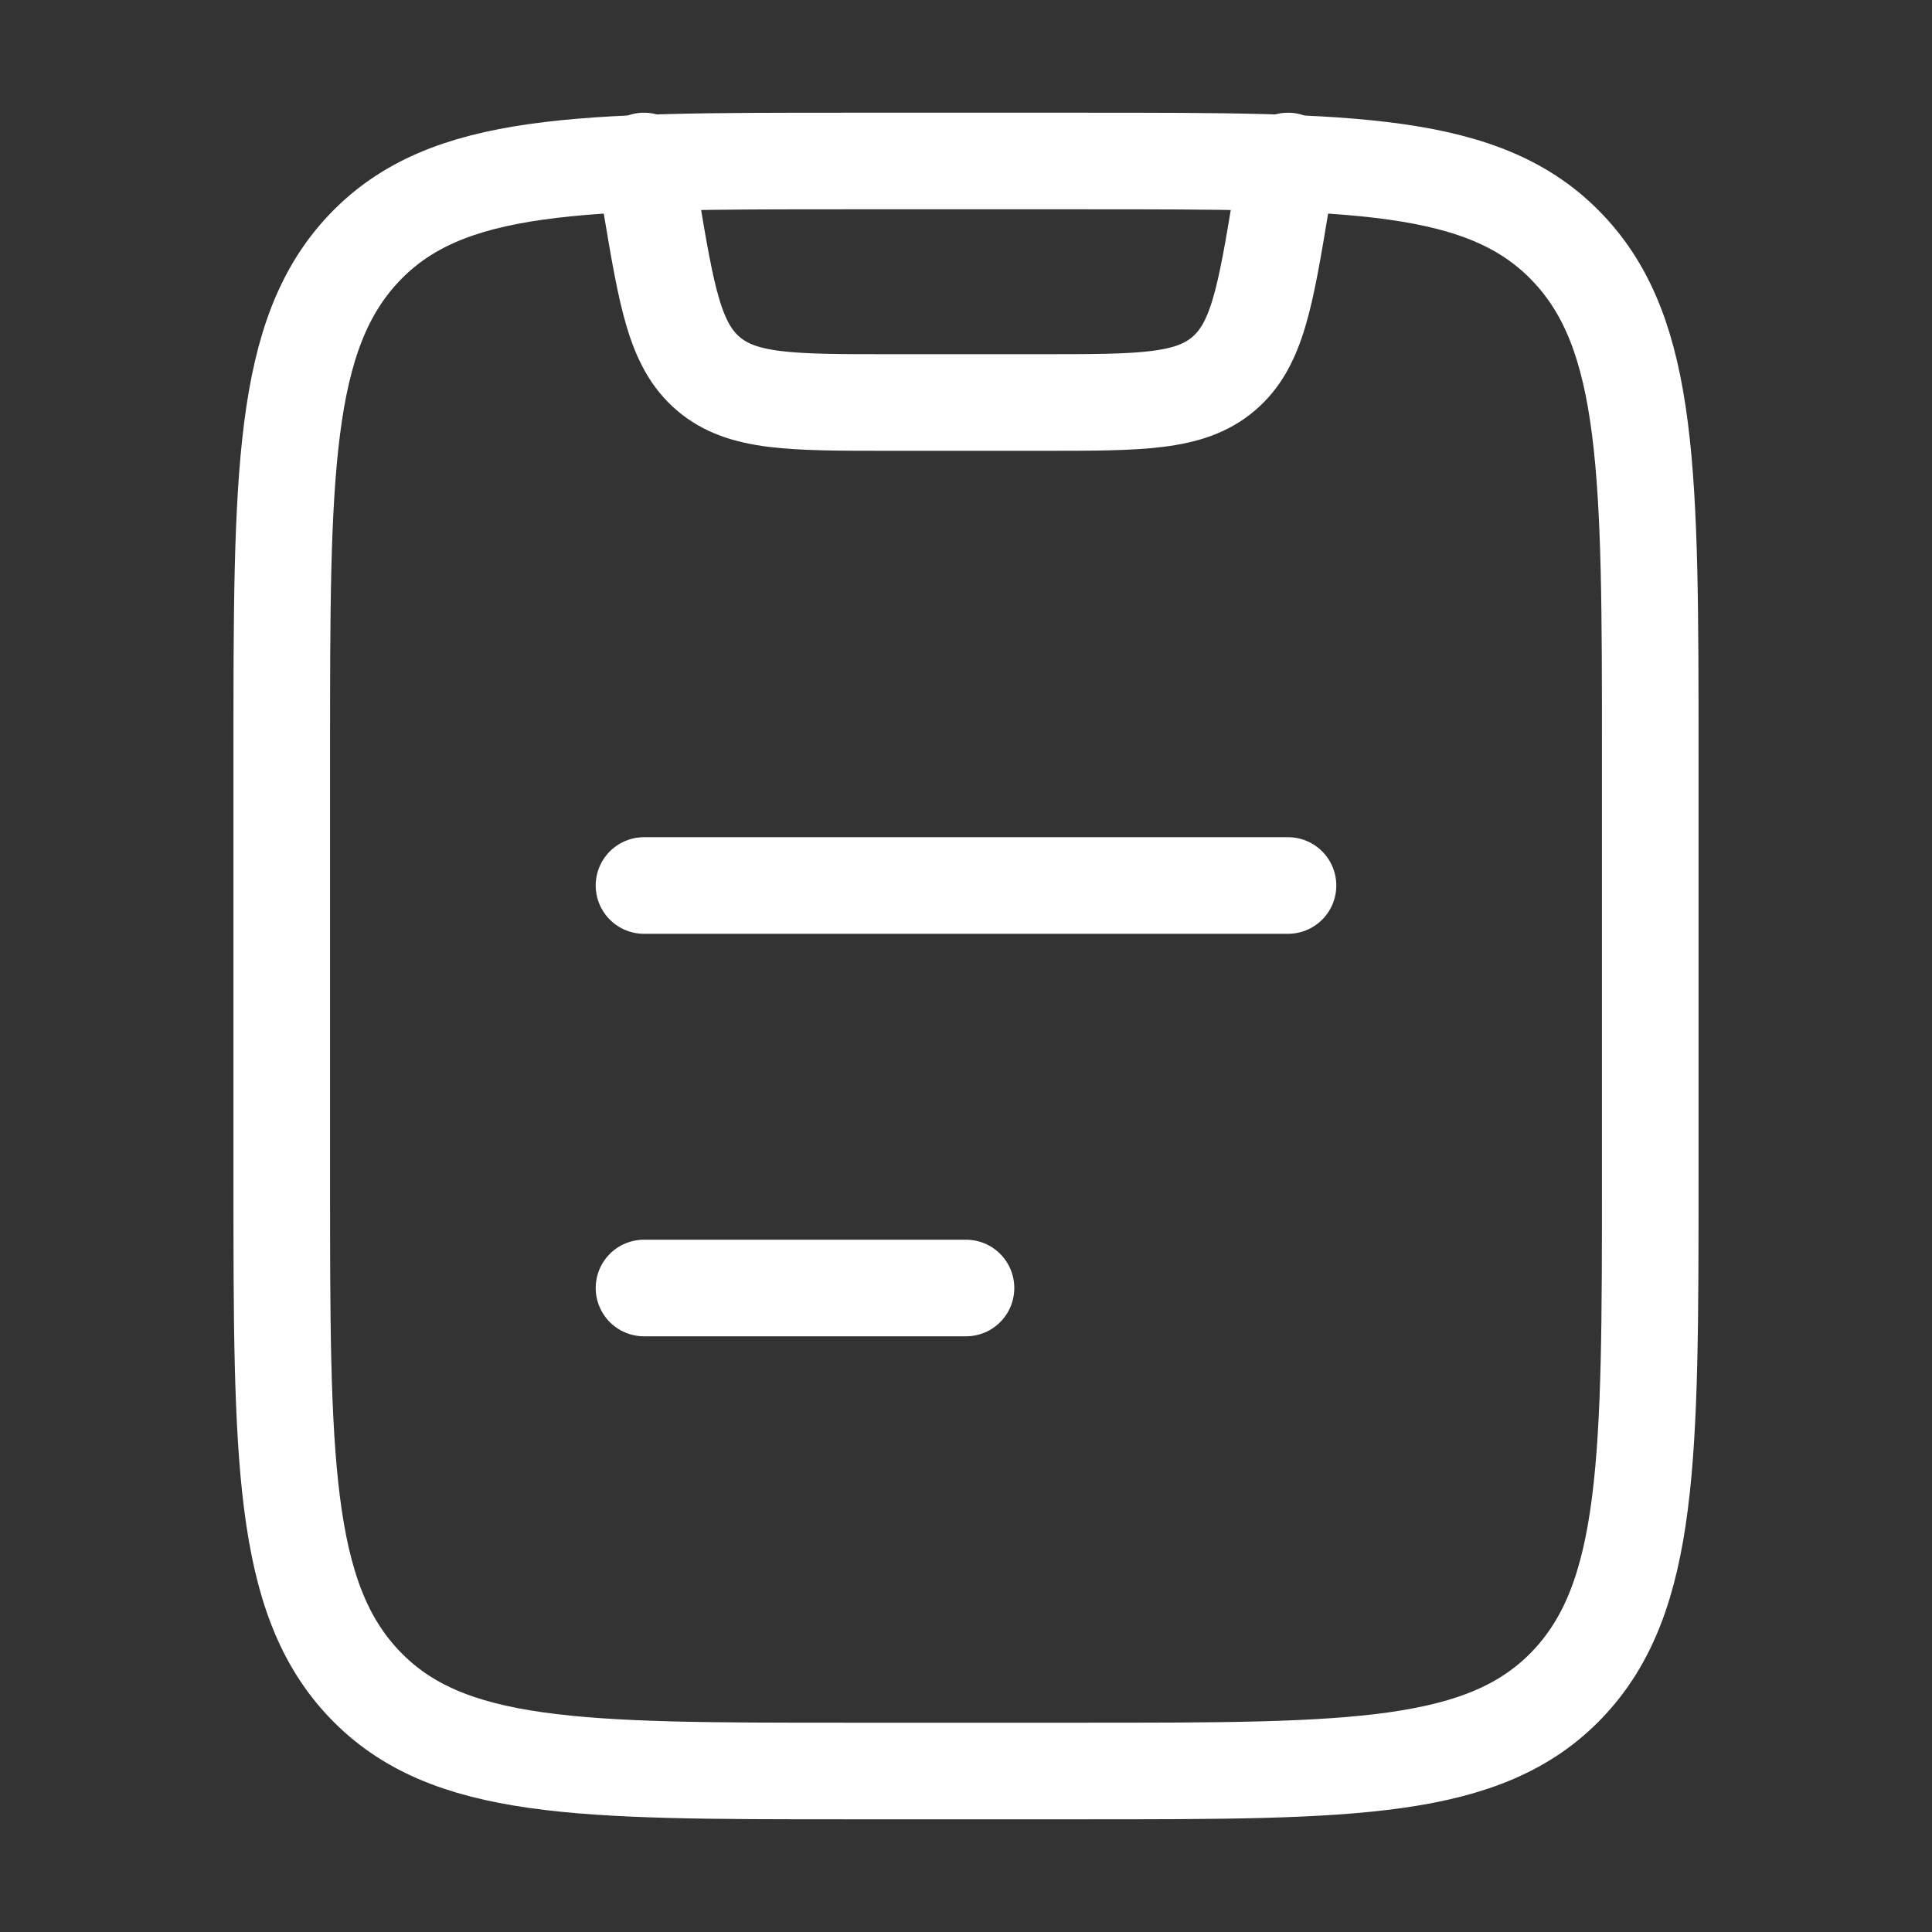 <svg width="30" height="30" viewBox="0 0 30 30" fill="none" xmlns="http://www.w3.org/2000/svg">
<rect x="0" y="0" width="30" height="30" fill="#333333" stroke="none"/>
<path d="M4.375 11.71C4.375 7.369 4.375 5.197 5.656 3.849C6.938 2.5 9 2.5 13.125 2.5H16.875C21 2.5 23.062 2.5 24.344 3.85C25.625 5.196 25.625 7.367 25.625 11.709V18.289C25.625 22.63 25.625 24.801 24.344 26.15C23.062 27.499 21 27.5 16.875 27.5H13.125C9 27.5 6.938 27.5 5.656 26.15C4.375 24.804 4.375 22.633 4.375 18.291V11.71Z" stroke="white" stroke-width="1.5" stroke-linecap="round" stroke-linejoin="round"/>
<path d="M10 2.5L10.102 3.116C10.352 4.612 10.477 5.361 11.002 5.806C11.525 6.25 12.284 6.25 13.801 6.25H16.198C17.714 6.25 18.473 6.25 18.997 5.806C19.523 5.361 19.648 4.612 19.896 3.116L20 2.5M10 20H15M10 13.75H20" stroke="white" stroke-width="1.5" stroke-linecap="round" stroke-linejoin="round"/>
</svg>
